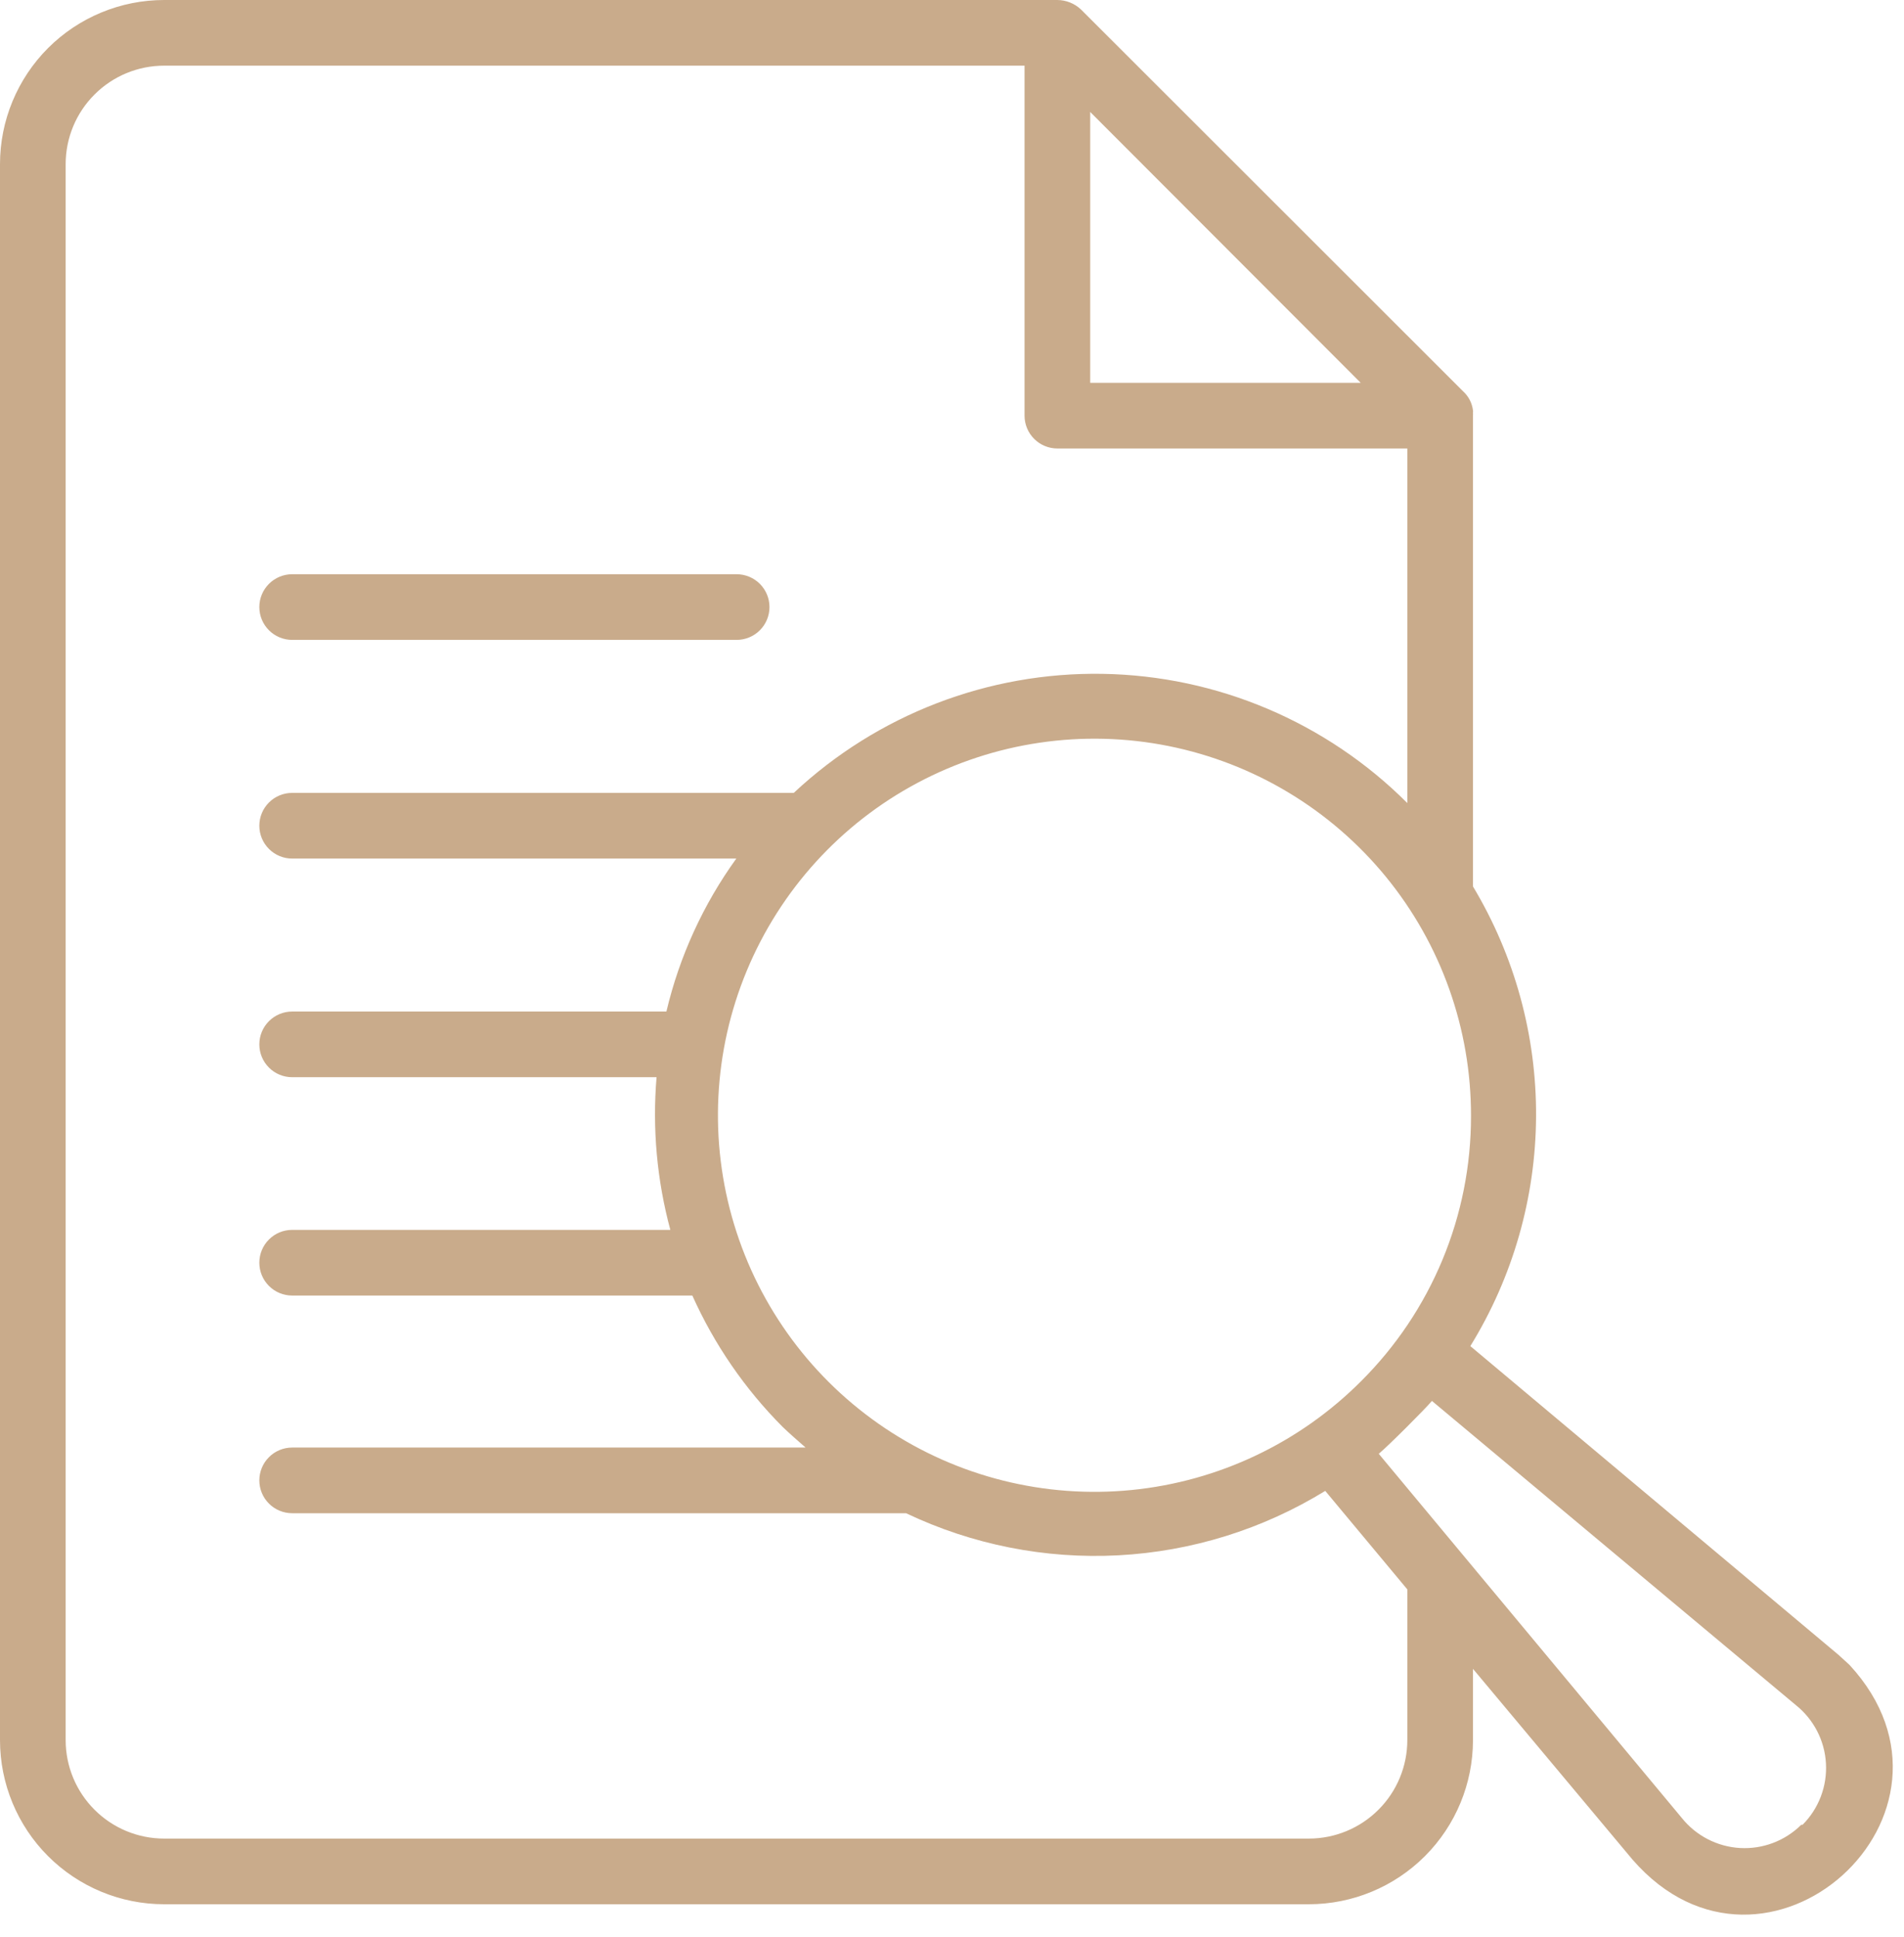 <svg width="58" height="59" viewBox="0 0 58 59" fill="none" xmlns="http://www.w3.org/2000/svg">
<path d="M56.34 50.71L56 50.4L44.79 41C46.085 38.898 46.778 36.48 46.792 34.011C46.806 31.542 46.141 29.117 44.87 27V12.66C44.873 12.627 44.873 12.593 44.87 12.56C44.875 12.54 44.875 12.52 44.87 12.5C44.843 12.277 44.736 12.071 44.57 11.92L32.93 0.29C32.735 0.106 32.478 0.002 32.21 0H5C3.674 0 2.402 0.527 1.464 1.464C0.527 2.402 0 3.674 0 5V53C0 54.326 0.527 55.598 1.464 56.535C2.402 57.473 3.674 58 5 58H39.87C41.196 58 42.468 57.473 43.406 56.535C44.343 55.598 44.87 54.326 44.87 53V50.83L49.73 56.64C53.78 61.3 60.52 55.24 56.34 50.71ZM41.46 42.07C39.584 43.95 37.115 45.121 34.472 45.383C31.829 45.645 29.178 44.982 26.97 43.507C24.761 42.032 23.133 39.837 22.363 37.295C21.593 34.754 21.728 32.024 22.747 29.571C23.765 27.119 25.602 25.095 27.946 23.846C30.289 22.598 32.994 22.201 35.597 22.723C38.201 23.246 40.542 24.656 42.223 26.712C43.903 28.769 44.817 31.345 44.81 34C44.811 35.5 44.516 36.985 43.941 38.37C43.366 39.755 42.523 41.012 41.46 42.07ZM33.21 3.41L41.45 11.66H33.21V3.41ZM42.87 53C42.87 53.796 42.554 54.559 41.991 55.121C41.429 55.684 40.666 56 39.87 56H5C4.204 56 3.441 55.684 2.879 55.121C2.316 54.559 2 53.796 2 53V5C2 4.204 2.316 3.441 2.879 2.879C3.441 2.316 4.204 2 5 2H31.21V12.66C31.21 12.925 31.315 13.18 31.503 13.367C31.69 13.555 31.945 13.66 32.21 13.66H42.87V24.46C40.404 21.993 37.075 20.582 33.588 20.524C30.1 20.466 26.727 21.766 24.18 24.15H8.9C8.635 24.15 8.38 24.255 8.193 24.443C8.005 24.63 7.9 24.885 7.9 25.15C7.9 25.415 8.005 25.67 8.193 25.857C8.38 26.045 8.635 26.15 8.9 26.15H22.43C21.421 27.548 20.697 29.132 20.3 30.81H8.9C8.635 30.81 8.38 30.915 8.193 31.103C8.005 31.29 7.9 31.545 7.9 31.81C7.9 32.075 8.005 32.33 8.193 32.517C8.38 32.705 8.635 32.81 8.9 32.81H20C19.869 34.373 20.011 35.946 20.42 37.46H8.9C8.635 37.46 8.38 37.565 8.193 37.753C8.005 37.94 7.9 38.195 7.9 38.46C7.9 38.725 8.005 38.98 8.193 39.167C8.38 39.355 8.635 39.46 8.9 39.46H21.09C21.758 40.949 22.689 42.304 23.84 43.46C24.07 43.68 24.3 43.88 24.54 44.09H8.9C8.635 44.09 8.38 44.195 8.193 44.383C8.005 44.57 7.9 44.825 7.9 45.09C7.9 45.355 8.005 45.61 8.193 45.797C8.38 45.985 8.635 46.09 8.9 46.09H27.6C29.617 47.05 31.841 47.49 34.071 47.372C36.302 47.253 38.467 46.579 40.37 45.41L42.87 48.41V53ZM54.87 55.58C54.626 55.822 54.334 56.01 54.012 56.132C53.69 56.254 53.346 56.307 53.003 56.287C52.66 56.267 52.325 56.175 52.019 56.017C51.714 55.859 51.445 55.639 51.23 55.37L42 44.28C42.3 44.03 43.38 42.95 43.62 42.67L54.7 51.93C54.97 52.145 55.192 52.414 55.351 52.72C55.51 53.027 55.603 53.363 55.622 53.708C55.642 54.053 55.589 54.398 55.466 54.72C55.343 55.043 55.154 55.336 54.91 55.58H54.87Z" fill="#C9AB8B"/>
<path d="M8.9 19.49H22.44C22.705 19.49 22.959 19.385 23.147 19.197C23.335 19.01 23.44 18.755 23.44 18.49C23.44 18.225 23.335 17.971 23.147 17.783C22.959 17.596 22.705 17.49 22.44 17.49H8.9C8.635 17.49 8.38 17.596 8.193 17.783C8.005 17.971 7.9 18.225 7.9 18.49C7.9 18.755 8.005 19.01 8.193 19.197C8.38 19.385 8.635 19.49 8.9 19.49Z" fill="#C9AB8B"/>
</svg>
